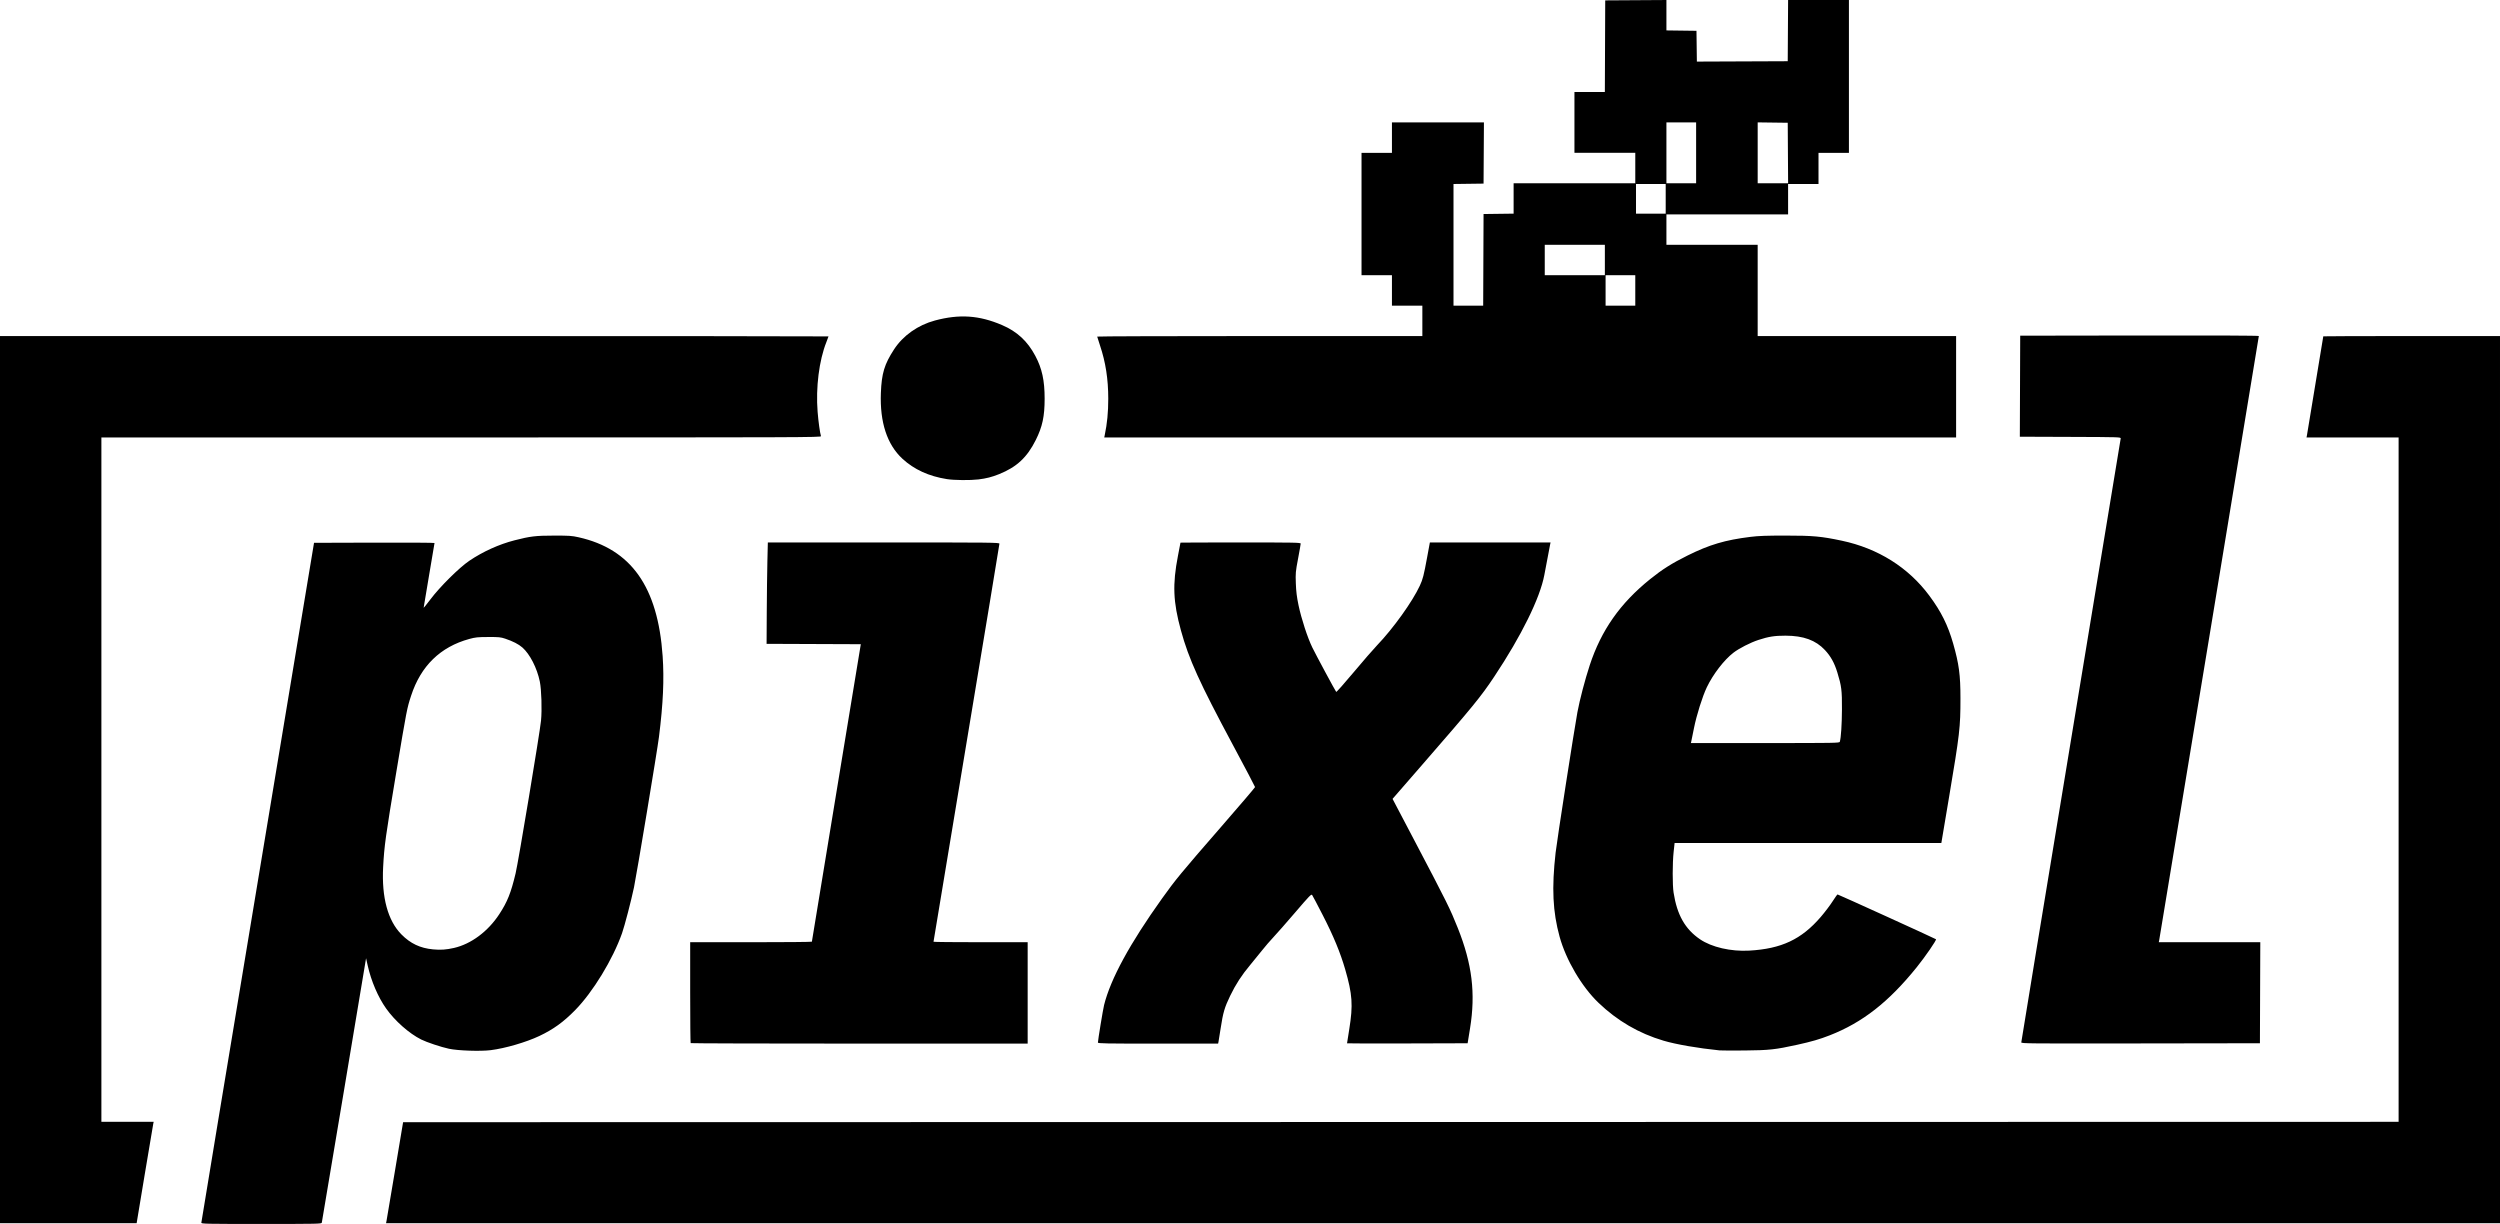 <?xml version="1.0" encoding="UTF-8" standalone="no"?>
<!-- Created with Inkscape (http://www.inkscape.org/) -->

<svg
   version="1.1"
   id="svg1"
   width="1150.667"
   height="563.341"
   viewBox="0 0 1150.667 563.341"
   sodipodi:docname="inv.png"
   xmlns:inkscape="http://www.inkscape.org/namespaces/inkscape"
   xmlns:sodipodi="http://sodipodi.sourceforge.net/DTD/sodipodi-0.dtd"
   xmlns="http://www.w3.org/2000/svg"
   xmlns:svg="http://www.w3.org/2000/svg">
  <defs
     id="defs1" />
  <sodipodi:namedview
     id="namedview1"
     pagecolor="#505050"
     bordercolor="#eeeeee"
     borderopacity="1"
     inkscape:showpageshadow="0"
     inkscape:pageopacity="0"
     inkscape:pagecheckerboard="0"
     inkscape:deskcolor="#505050" />
  <g
     inkscape:groupmode="layer"
     inkscape:label="Image"
     id="g1"
     transform="translate(-119,-178.659)">
    <path
       style="fill:#000000"
       d="m 211.675,741.417 c 0.005,-0.321 11.676,-70.858 25.936,-156.75 l 25.928,-156.167 27.73,-0.085 c 15.252,-0.047 27.73,0.028 27.73,0.167 -1e-4,0.139 -1.125,6.808 -2.5,14.821 -1.375,8.013 -2.5,14.73 -2.5,14.927 0,0.197 1.378,-1.484 3.063,-3.736 4.333,-5.791 13.295,-14.688 17.981,-17.85 6.267,-4.228 13.644,-7.565 20.789,-9.402 7.243,-1.863 9.704,-2.156 18.167,-2.166 7.003,-0.008 8.2,0.073 11.293,0.766 24.214,5.422 36.514,22.814 38.702,54.725 0.737,10.75 0.231,21.868 -1.691,37.167 -0.799,6.364 -10.271,63.408 -11.498,69.25 -1.287,6.126 -4.316,17.75 -5.498,21.1 -4.261,12.073 -13.398,27.06 -21.586,35.406 -5.384,5.488 -10.056,8.862 -16.485,11.903 -6.093,2.883 -15.686,5.678 -22.369,6.52 -4.722,0.594 -15.102,0.244 -19.244,-0.65 -3.635,-0.784 -10.199,-2.972 -12.751,-4.249 -5.579,-2.792 -12.098,-8.557 -16.159,-14.29 -3.714,-5.244 -6.872,-12.613 -8.477,-19.781 l -0.747,-3.338 -10.107,60.564 c -5.559,33.31 -10.18,60.827 -10.268,61.148 -0.152,0.55 -1.761,0.583 -27.805,0.583 -26.109,0 -27.644,-0.032 -27.636,-0.583 z M 327.934,614.97 c 7.901,-1.805 15.664,-7.584 20.868,-15.536 3.736,-5.708 5.369,-9.793 7.515,-18.799 1.265,-5.308 11.15,-64.713 11.699,-70.302 0.489,-4.978 0.2,-14.309 -0.556,-17.974 -1.286,-6.234 -4.559,-12.63 -8.025,-15.681 -1.725,-1.518 -4.404,-2.892 -7.934,-4.068 -2.083,-0.694 -2.923,-0.775 -7.833,-0.753 -4.855,0.021 -5.872,0.126 -8.675,0.896 -13.314,3.657 -22.299,12.414 -26.762,26.08 -1.925,5.895 -2.018,6.373 -6.881,35.5 -4.905,29.374 -5.493,33.632 -6.006,43.473 -0.727,13.947 2.175,24.616 8.414,30.932 4.155,4.207 8.641,6.331 14.546,6.887 3.538,0.333 6.05,0.162 9.631,-0.656 z M 119,537.5 V 333.333 h 190.667 c 104.867,0 190.667,0.071 190.667,0.158 0,0.087 -0.447,1.283 -0.993,2.659 -3.34,8.408 -4.906,20.864 -4.024,32.017 0.355,4.494 1.071,9.686 1.55,11.25 0.17,0.555 -7.865,0.583 -165.51,0.583 H 165.667 v 157.5 157.5 h 12.036 12.036 l -0.175,0.75 c -0.096,0.412 -1.862,10.912 -3.924,23.333 l -3.749,22.583 H 150.445 119 Z m 177.901,203.083 c 0.12,-0.596 1.886,-11.058 3.926,-23.25 l 3.708,-22.167 459.233,-0.083 459.233,-0.084 V 537.5 380 h -21.193 -21.193 l 0.186,-0.917 c 0.194,-0.957 7.534,-45.404 7.534,-45.624 0,-0.069 18.3,-0.126 40.667,-0.126 h 40.667 V 537.5 741.667 H 783.175 296.683 Z m 613.599,-78.459 c -9.879,-0.995 -20.057,-2.757 -25.833,-4.472 -11.373,-3.377 -21.278,-9.153 -29.946,-17.462 -7.711,-7.391 -14.937,-19.674 -17.891,-30.413 -3.158,-11.48 -3.673,-22.368 -1.829,-38.709 0.619,-5.488 8.593,-56.846 10.024,-64.569 1.062,-5.726 3.517,-15.093 5.678,-21.663 5.3,-16.109 14.007,-28.515 27.806,-39.622 5.595,-4.503 10.035,-7.306 17.22,-10.87 10.088,-5.004 17.292,-7.14 28.938,-8.579 3.804,-0.47 7.282,-0.597 16.333,-0.594 12.477,0.004 16.234,0.346 25.661,2.339 16.718,3.533 30.691,12.302 40.351,25.322 5.447,7.341 8.555,13.586 10.964,22.027 2.688,9.418 3.358,14.451 3.356,25.21 0,13.397 -0.332,16.258 -5.221,45.346 l -3.572,21.25 h -61.387 -61.387 l -0.447,4.083 c -0.559,5.109 -0.572,15.222 -0.024,18.75 1.591,10.248 5.287,16.78 12.143,21.465 5.365,3.666 14.232,5.713 22.678,5.236 14.831,-0.837 24.028,-5.165 32.912,-15.486 1.838,-2.135 4.271,-5.34 5.407,-7.122 1.136,-1.782 2.185,-3.245 2.331,-3.25 0.315,-0.011 44.959,20.307 45.306,20.619 0.358,0.322 -4.887,7.95 -8.85,12.871 -12.878,15.994 -24.959,25.452 -40.05,31.352 -4.674,1.827 -8.33,2.889 -15.006,4.358 -10.041,2.209 -12.931,2.523 -24.167,2.624 -5.592,0.05 -10.767,0.03 -11.5,-0.043 z M 965.8,520.083 c 0.546,-1.786 0.95,-7.873 0.989,-14.917 0.049,-8.759 -0.201,-10.76 -2.125,-17.01 -1.359,-4.415 -3.034,-7.439 -5.706,-10.3 -4.235,-4.535 -9.884,-6.598 -18.124,-6.618 -4.978,-0.012 -7.863,0.442 -12.5,1.969 -3.731,1.229 -8.867,3.854 -11.5,5.88 -4.291,3.301 -9.386,9.92 -12.243,15.906 -2.035,4.264 -4.733,12.853 -5.919,18.84 -0.581,2.933 -1.136,5.671 -1.233,6.083 l -0.177,0.75 h 34.18 c 32.263,0 34.19,-0.033 34.359,-0.583 z M 436.889,658.778 c -0.122,-0.122 -0.222,-10.622 -0.222,-23.333 v -23.111 h 28 c 15.4,0 28.005,-0.113 28.012,-0.25 0.006,-0.138 5.076,-31 11.265,-68.583 l 11.253,-68.333 -21.682,-0.086 -21.682,-0.086 0.079,-14.581 c 0.044,-8.02 0.173,-18.519 0.288,-23.331 l 0.208,-8.75 h 53.296 c 50.373,0 53.296,0.032 53.296,0.579 0,0.318 -6.825,41.621 -15.167,91.784 -8.342,50.163 -15.167,91.302 -15.167,91.421 0,0.119 9.75,0.216 21.667,0.216 h 21.667 v 23.333 23.333 h -77.444 c -42.594,0 -77.544,-0.1 -77.667,-0.222 z m 187.444,-0.271 c 0,-1.032 2.342,-15.282 2.838,-17.263 3.014,-12.055 11.834,-28.263 26.706,-49.08 6.146,-8.603 8.818,-11.844 26.74,-32.444 8.827,-10.146 16.049,-18.605 16.049,-18.799 0,-0.194 -4.551,-8.843 -10.113,-19.22 -15.507,-28.93 -20.392,-39.688 -24.005,-52.867 -3.606,-13.152 -3.928,-21.164 -1.377,-34.333 0.639,-3.3 1.162,-6.037 1.162,-6.083 1.3e-4,-0.046 12.45,-0.083 27.667,-0.083 25.126,0 27.667,0.049 27.667,0.533 0,0.293 -0.543,3.405 -1.207,6.917 -1.147,6.065 -1.198,6.634 -1.026,11.384 0.137,3.768 0.438,6.23 1.222,9.992 1.302,6.244 4.166,15.018 6.38,19.55 1.707,3.492 10.529,19.888 10.978,20.403 0.134,0.153 3.737,-3.897 8.007,-9 4.27,-5.103 9.133,-10.703 10.806,-12.445 7.41,-7.716 16.28,-20.087 19.685,-27.455 1.382,-2.992 1.801,-4.622 3.368,-13.128 l 1.244,-6.75 h 27.778 27.778 l -0.171,0.75 c -0.151,0.662 -0.696,3.533 -2.705,14.25 -1.985,10.588 -10.53,27.934 -22.989,46.667 -6.247,9.393 -9.661,13.568 -33.596,41.092 l -13.269,15.259 9.759,18.574 c 15.516,29.533 16.713,31.945 20.286,40.908 6.595,16.543 8.233,30.011 5.615,46.167 l -1.107,6.833 -27.75,0.085 c -15.262,0.047 -27.75,0.02 -27.75,-0.06 0,-0.08 0.467,-3.043 1.037,-6.585 1.777,-11.041 1.438,-15.965 -1.894,-27.468 -2.235,-7.716 -5.369,-15.289 -10.336,-24.972 -2.445,-4.767 -4.639,-8.927 -4.876,-9.244 -0.385,-0.515 -1.224,0.349 -7.764,7.992 -4.033,4.713 -8.546,9.848 -10.029,11.411 -1.483,1.563 -3.877,4.342 -5.321,6.175 -1.444,1.833 -3.884,4.833 -5.422,6.667 -3.867,4.609 -6.637,8.879 -9.191,14.167 -2.586,5.355 -3.275,7.71 -4.384,15 -0.46,3.025 -0.911,5.838 -1.001,6.25 l -0.164,0.75 h -27.66 c -24.205,0 -27.66,-0.062 -27.66,-0.494 z m 425,-0.089 c 0,-0.322 10.274,-62.835 22.832,-138.918 12.558,-76.083 22.87,-138.633 22.917,-138.999 0.083,-0.66 -0.135,-0.667 -23.168,-0.752 l -23.252,-0.086 0.086,-23.248 0.086,-23.248 54.917,-0.084 c 34.999,-0.054 54.917,0.032 54.917,0.236 0,0.357 -45.566,276.646 -45.865,278.098 l -0.188,0.917 h 23.362 23.362 l -0.086,23.25 -0.086,23.25 -54.917,0.084 c -52.175,0.08 -54.917,0.055 -54.917,-0.501 z M 554.833,399.179 c -8.339,-1.317 -15.138,-4.435 -20.505,-9.404 -7.051,-6.528 -10.405,-16.798 -9.889,-30.275 0.344,-8.983 1.615,-13.189 6.042,-20 4.15,-6.385 10.994,-11.224 18.852,-13.329 11.259,-3.016 20.336,-2.4 30.845,2.095 6.953,2.974 11.728,7.388 15.344,14.187 3.094,5.815 4.293,11.327 4.289,19.714 -0.004,8.151 -1.017,12.885 -4.07,19 -4.003,8.02 -8.782,12.469 -16.887,15.723 -3.34,1.341 -5.861,1.985 -9.513,2.432 -3.737,0.456 -11.181,0.384 -14.509,-0.142 z m 72.643,-20.263 c 1.122,-5.364 1.62,-10.514 1.619,-16.75 -10e-4,-9.024 -1.206,-16.805 -3.793,-24.492 -0.711,-2.113 -1.295,-3.954 -1.298,-4.092 -0.003,-0.138 33.67,-0.25 74.828,-0.25 h 74.833 v -7 -7 h -7 -7 v -7 -7 h -7 -7 v -28.167 -28.167 h 7 7 v -7 V 235 h 21.17 21.17 l -0.087,14.083 -0.087,14.083 -6.917,0.09 -6.917,0.09 v 27.993 27.993 h 6.831 6.831 l 0.086,-21.083 0.086,-21.083 6.917,-0.09 6.917,-0.09 v -6.993 -6.993 h 28 28 v -7 -7 h -14 -14 V 235 221 h 6.998 6.998 l 0.086,-21.083 0.086,-21.083 14.083,-0.087 14.083,-0.087 v 6.997 6.997 l 6.917,0.09 6.917,0.09 0.09,7.086 0.09,7.086 20.91,-0.086 20.91,-0.086 0.087,-14.083 0.087,-14.083 h 13.996 13.996 v 35.167 35.167 h -7 -7 v 7.167 7.167 h -7 -7 v 7 7 h -28 -28 v 7 7 h 21 21 v 21 21 h 45.667 45.667 v 23.333 23.333 H 823.292 627.25 Z m 244.19,-66.583 v -7 h -6.833 -6.833 v 7 7 h 6.833 6.833 z m -14,-14 v -7 h -13.833 -13.833 v 7 7 h 13.833 13.833 z m 28,-28.167 v -6.833 h -6.833 -6.833 v 6.833 6.833 h 6.833 6.833 z m 14,-21.167 V 235 h -6.833 -6.833 v 14 14 h 6.833 6.833 z m 42.254,0.083 -0.087,-13.917 -6.917,-0.09 -6.917,-0.09 v 14.007 14.007 h 7.004 7.004 z"
       id="path1"
       inkscape:label="logo-onafgerond"
       inkscape:export-filename="../pixel/img/logo/logo-onafgerond.svg"
       inkscape:export-xdpi="96"
       inkscape:export-ydpi="96" />
  </g>
</svg>
